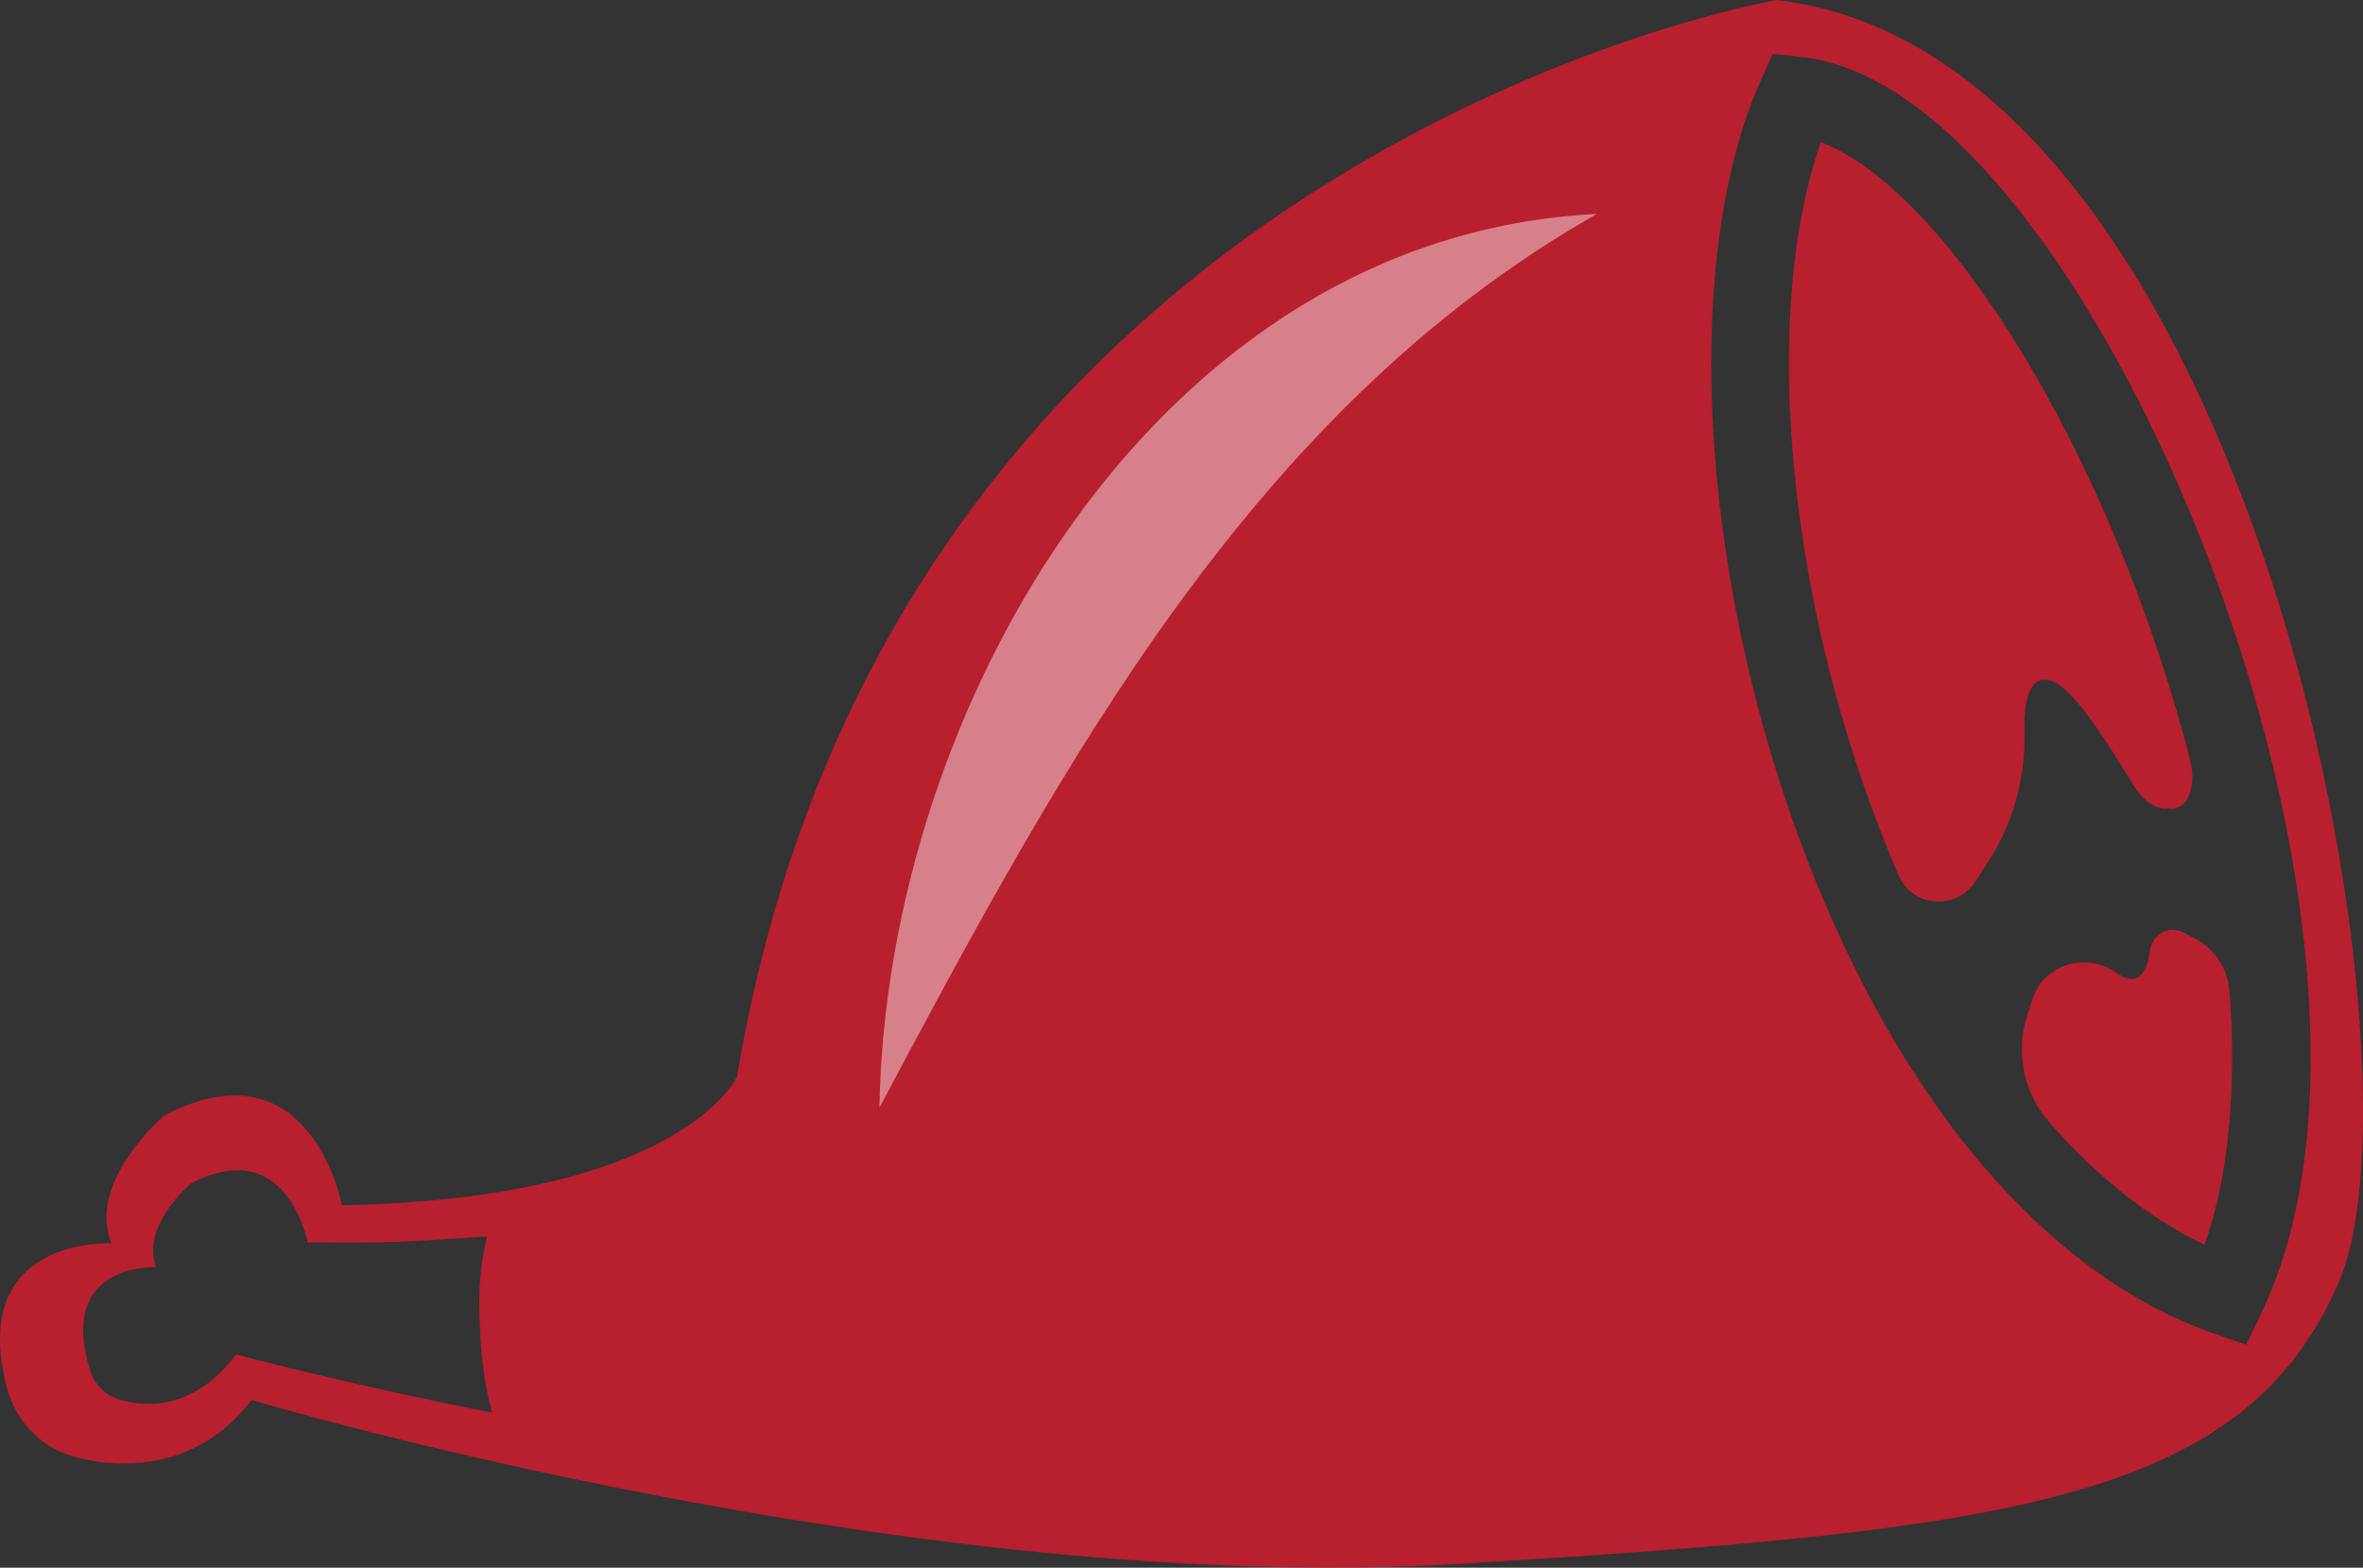 <svg version="1.1" id="图层_1" x="0px" y="0px" width="169.961px" height="112.762px" viewBox="0 0 169.961 112.762" enable-background="new 0 0 169.961 112.762" xml:space="preserve" xmlns="http://www.w3.org/2000/svg" xmlns:xlink="http://www.w3.org/1999/xlink" xmlns:xml="http://www.w3.org/XML/1998/namespace">
  <rect x="0" y="0" width="169.961" height="112.762" fill="#333333" stroke="none"/>
  <g>
    <g>
      <path fill-rule="evenodd" clip-rule="evenodd" fill="#B81F2F" d="M154.644,68.359c-0.142,1.111-0.487,1.836-1.052,2.018
			c-0.371,0.118-0.806-0.01-1.276-0.349c-2.193-1.579-5.257-0.747-6.119,1.815c-0.132,0.389-0.261,0.78-0.389,1.177
			c-0.858,2.664-0.263,5.602,1.583,7.705c3.469,3.952,7.232,6.937,11.178,8.81c1.789-5.094,2.287-11.4,1.795-18.225
			c-0.115-1.599-1.033-3.032-2.447-3.782c-0.293-0.153-0.59-0.309-0.891-0.463C156,66.54,154.79,67.217,154.644,68.359z" class="color c1"/>
    </g>
    <g>
      <path fill-rule="evenodd" clip-rule="evenodd" fill="#B81F2F" d="M130.967,10.225c-4.482,12.845-2.281,34.44,5.566,52.684
			c0.009,0.022,0.018,0.044,0.027,0.065c1.016,2.355,4.27,2.521,5.599,0.326c0.201-0.33,0.409-0.655,0.623-0.97
			c1.946-2.854,2.925-6.282,2.832-9.734c-0.054-2.026,0.313-3.4,1.12-3.658c1.566-0.501,3.692,2.598,6.693,7.5
			c1.256,2.055,2.516,1.697,2.537,1.702c1.096,0.265,2.157-1.193,1.543-3.563c-2.414-9.318-6.092-18.592-10.402-26.328
			C141.726,18.592,135.854,12.08,130.967,10.225z" class="color c1"/>
    </g>
    <g>
      <path fill-rule="evenodd" clip-rule="evenodd" fill="#B81F2F" d="M127.803,0c0,0-63.594,10.789-74.789,77.42
			c0,0-3.803,8.803-28.416,9.275c0,0-2.25-11.948-12.793-6.452c0,0-5.61,4.768-3.782,9.187c0,0-10.396-0.571-7.521,10.405
			c0.6,2.284,2.316,4.168,4.572,4.868c2.986,0.927,8.965,1.367,13.017-4.002c0,0,47.642,14.21,87.065,11.781
			c39.422-2.43,56.26-4.501,63.064-20.252C175.027,76.479,161.933,3.971,127.803,0z M22.036,98.693
			c-3.22-0.773-5.054-1.273-5.054-1.273c-3.011,3.99-6.401,3.831-8.358,3.265c-1.012-0.293-1.82-1.084-2.135-2.09
			c-2.444-7.837,4.759-7.442,4.759-7.442c-1.2-2.9,2.482-6.029,2.482-6.029c6.919-3.605,8.396,4.234,8.396,4.234
			c5.998,0.093,7.843-0.088,12.906-0.415c-0.525,2.147-0.6,3.92-0.543,5.827c0.068,2.313,0.277,4.554,0.917,6.836
			C31.063,100.767,26.604,99.792,22.036,98.693z M162.654,94.444l-1.095,2.288l-2.395-0.841
			c-11.092-3.896-20.975-14.815-27.827-30.746c-8.875-20.634-10.841-45.612-4.677-59.394l0.84-1.878l2.045,0.221
			c9.796,1.059,18.303,13.864,22.502,21.403C163.419,45.909,171,77.011,162.654,94.444z" class="color c1"/>
    </g>
  </g>
  <g opacity="0.43">
    <path fill="#FFFFFF" d="M63.254,79.673c0.488-28.891,20.068-62.749,51.602-64.283C89.996,29.506,76.26,55.252,63.254,79.673z" class="color c2"/>
  </g>
</svg>